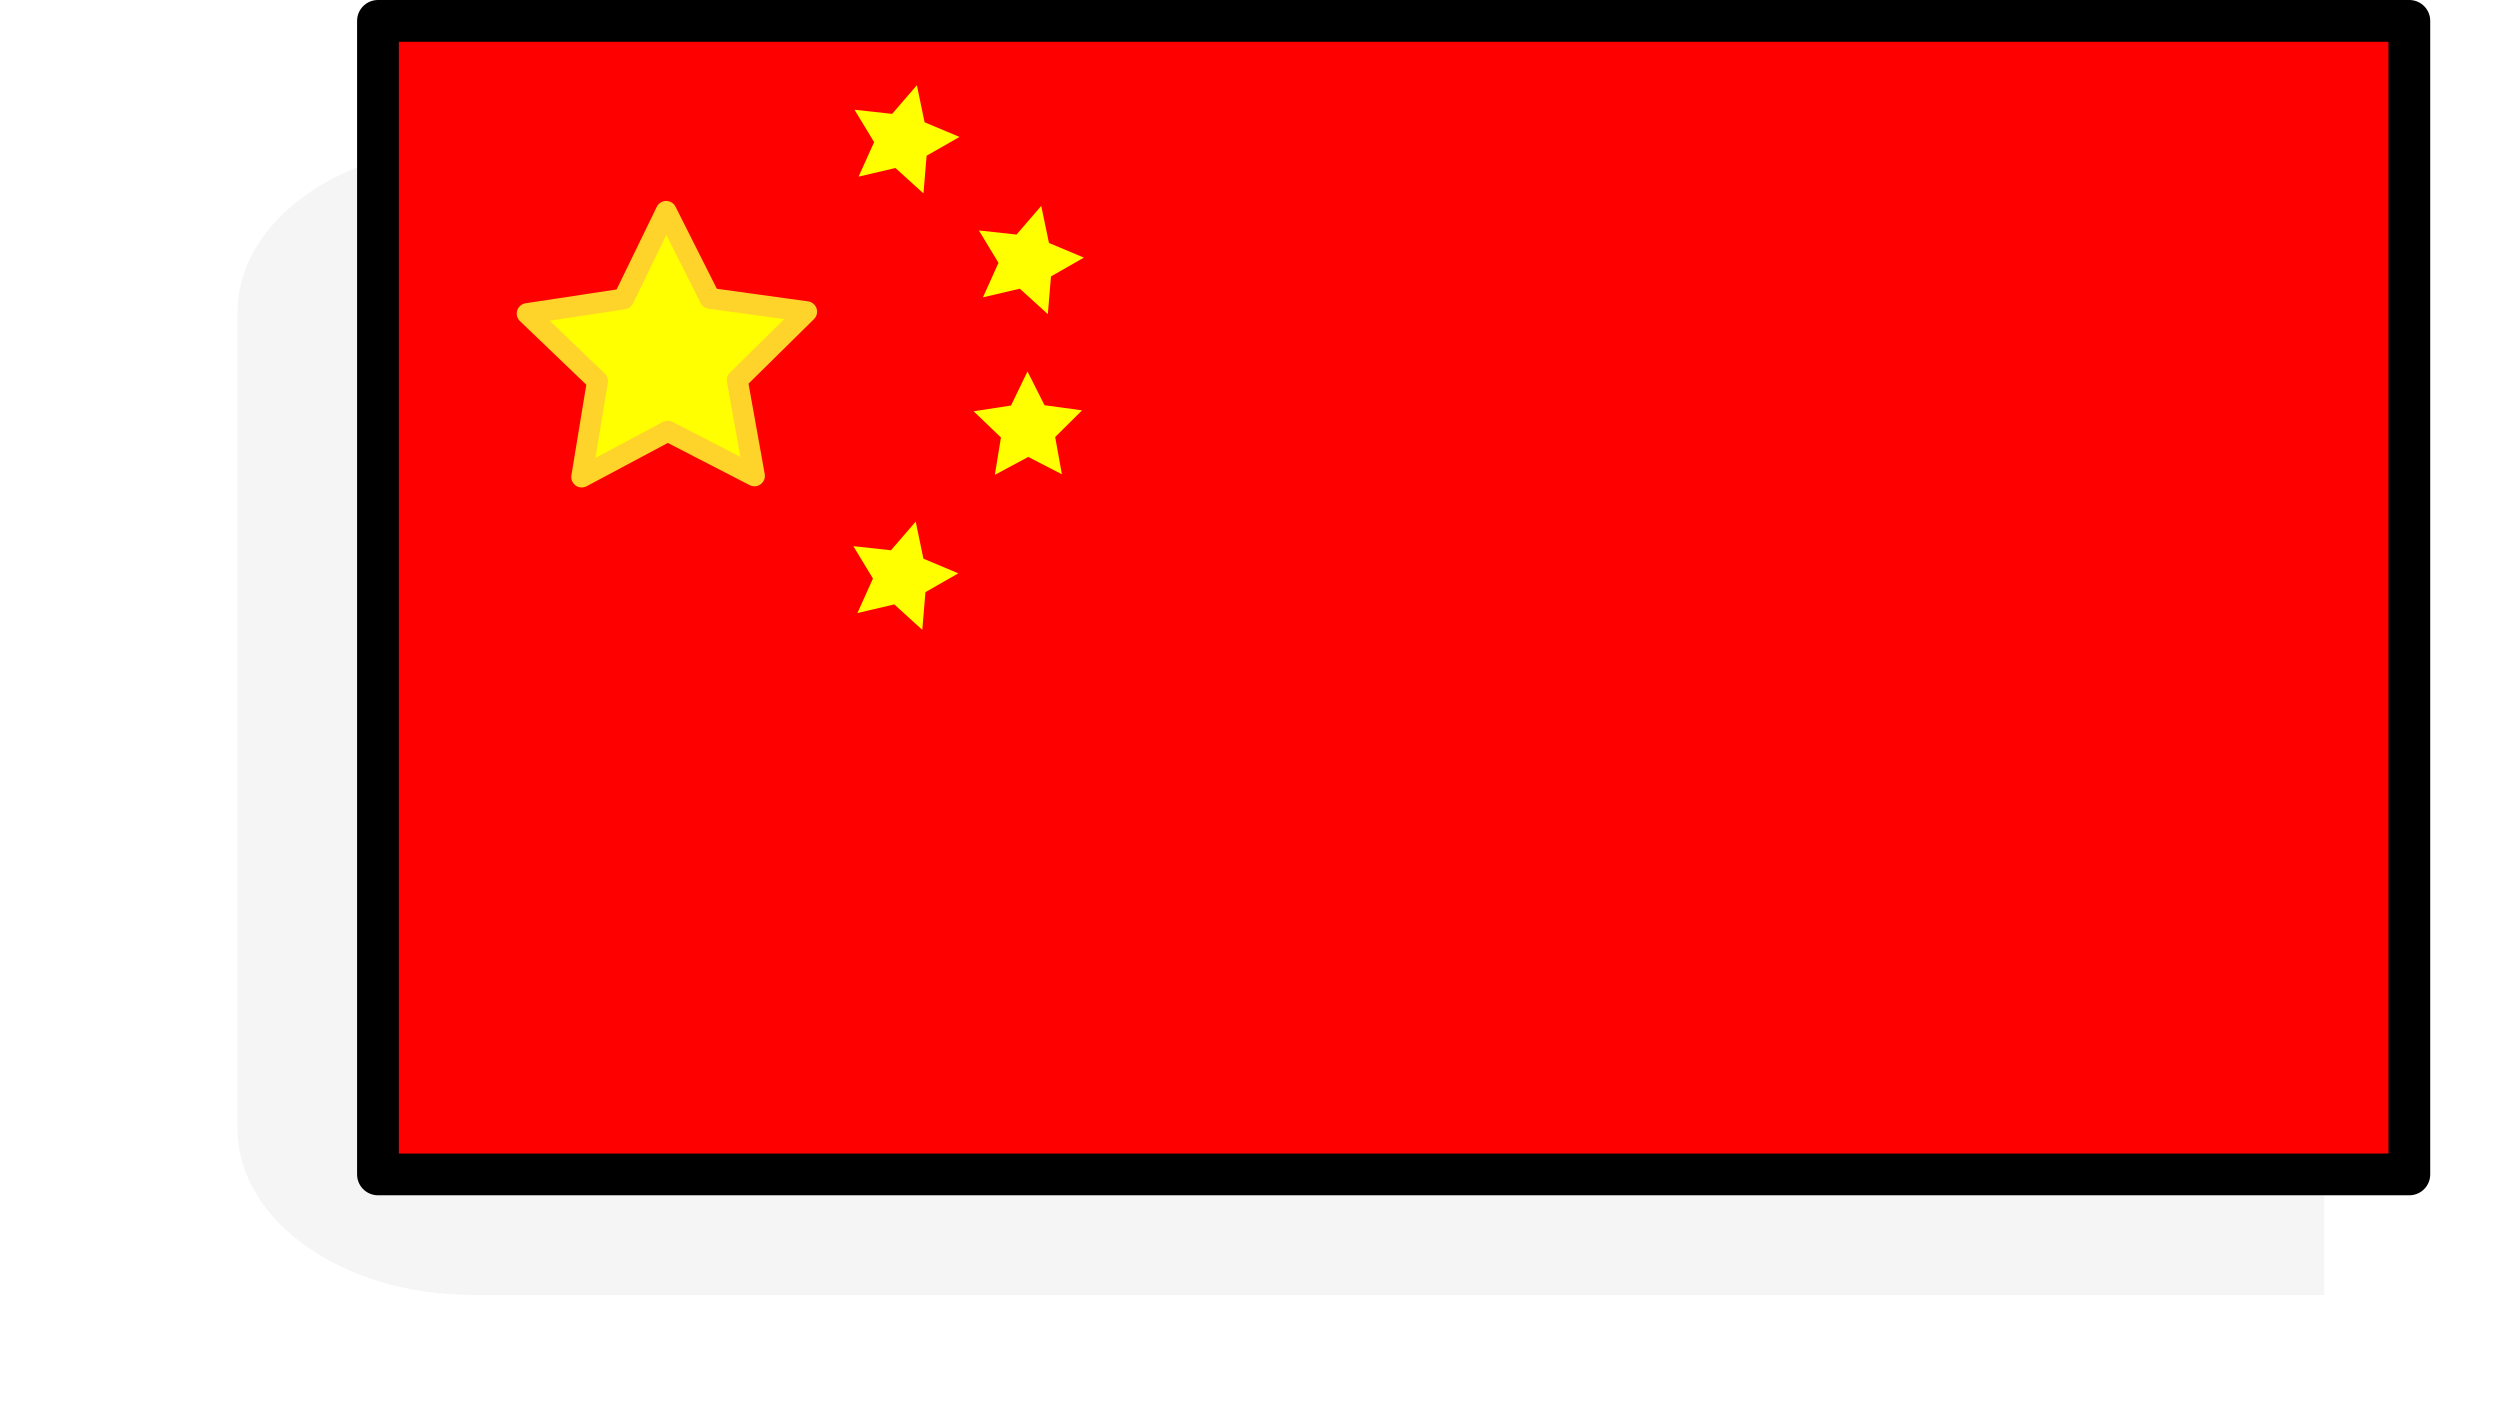 <?xml version="1.0" encoding="UTF-8" standalone="no"?>
<!-- Created with Inkscape (http://www.inkscape.org/) -->

<svg
   xmlns:dc="http://purl.org/dc/elements/1.1/"
   xmlns:cc="http://creativecommons.org/ns#"
   xmlns:rdf="http://www.w3.org/1999/02/22-rdf-syntax-ns#"
   xmlns:svg="http://www.w3.org/2000/svg"
   xmlns="http://www.w3.org/2000/svg"
   xmlns:xlink="http://www.w3.org/1999/xlink"
   xmlns:sodipodi="http://sodipodi.sourceforge.net/DTD/sodipodi-0.dtd"
   xmlns:inkscape="http://www.inkscape.org/namespaces/inkscape"
   width="31.716mm"
   height="17.854mm"
   viewBox="0 0 31.716 17.854"
   version="1.1"
   id="svg1412"
   inkscape:version="0.92.3 (2405546, 2018-03-11)"
   sodipodi:docname="chinese_flag.svg">
  <defs
     id="defs1406">
    <filter
       inkscape:collect="always"
       id="filter4237">
      <feGaussianBlur
         inkscape:collect="always"
         stdDeviation="0.951"
         id="feGaussianBlur4239" />
    </filter>
  </defs>
  <sodipodi:namedview
     id="base"
     pagecolor="#ffffff"
     bordercolor="#666666"
     borderopacity="1.0"
     inkscape:pageopacity="0.0"
     inkscape:pageshadow="2"
     inkscape:zoom="2.8"
     inkscape:cx="-12.164876"
     inkscape:cy="0.25547169"
     inkscape:document-units="mm"
     inkscape:current-layer="layer1"
     showgrid="false"
     fit-margin-top="0"
     fit-margin-left="0"
     fit-margin-right="0"
     fit-margin-bottom="0"
     inkscape:window-width="1920"
     inkscape:window-height="1172"
     inkscape:window-x="1600"
     inkscape:window-y="0"
     inkscape:window-maximized="1" />
  <g
     inkscape:label="Layer 1"
     inkscape:groupmode="layer"
     id="layer1"
     transform="translate(-145.744,-176.031)">
    <g
       id="g3442"
       transform="matrix(0.265,0,0,0.265,-73.916,176.031)">
      <path
         transform="matrix(1.407,0,0,0.996,-343.01,0.02)"
         style="opacity:0.2;fill:#000000;fill-opacity:1;stroke:none;stroke-width:0.87;filter:url(#filter4237)"
         d="M 849,7 H 912.002 V 62.222 h -63.002 c -4.432,0 -8,-3.568 -8,-8 V 15 c 0,-4.432 3.568,-8 8,-8 z"
         id="rect4235"
         sodipodi:nodetypes="ccccccc"
         inkscape:connector-curvature="0" />
      <rect
         y="1"
         x="847"
         height="55.222"
         width="97.248"
         id="rect3420"
         style="fill:#ff0000;fill-opacity:1;stroke:#000000;stroke-width:2;stroke-linecap:round;stroke-linejoin:round;stroke-miterlimit:4;stroke-dasharray:none;stroke-dashoffset:0;stroke-opacity:1" />
      <path
         transform="matrix(0.364,0.055,-0.055,0.363,560.858,-79.435)"
         d="m 858.509,151.509 -12.015,-4.074 -10.168,7.588 0.162,-12.686 -10.358,-7.325 12.115,-3.766 3.766,-12.115 7.325,10.358 12.686,-0.162 -7.588,10.168 z"
         inkscape:randomized="0"
         inkscape:rounded="0"
         inkscape:flatsided="false"
         sodipodi:arg2="1.4137167"
         sodipodi:arg1="0.78539816"
         sodipodi:r2="9.5524855"
         sodipodi:r1="19.104971"
         sodipodi:cy="138.00002"
         sodipodi:cx="844.99994"
         sodipodi:sides="5"
         id="path3426"
         style="fill:#ffff00;fill-opacity:1;stroke:#ffd42a;stroke-width:2.72;stroke-linecap:round;stroke-linejoin:round;stroke-miterlimit:4;stroke-dasharray:none;stroke-dashoffset:0;stroke-opacity:1"
         sodipodi:type="star" />
      <path
         sodipodi:type="star"
         style="fill:#ffff00;fill-opacity:1;stroke:none"
         id="path3428"
         sodipodi:sides="5"
         sodipodi:cx="844.99994"
         sodipodi:cy="138.00002"
         sodipodi:r1="19.104971"
         sodipodi:r2="9.5524855"
         sodipodi:arg1="0.78539816"
         sodipodi:arg2="1.4137167"
         inkscape:flatsided="false"
         inkscape:rounded="0"
         inkscape:randomized="0"
         d="m 858.509,151.509 -12.015,-4.074 -10.168,7.588 0.162,-12.686 -10.358,-7.325 12.115,-3.766 3.766,-12.115 7.325,10.358 12.686,-0.162 -7.588,10.168 z"
         transform="matrix(0.131,0.057,-0.057,0.131,769.286,-59.522)" />
      <use
         height="352"
         width="799.998"
         transform="translate(5.954,5.778)"
         id="use3430"
         xlink:href="#path3428"
         y="0"
         x="0" />
      <use
         x="0"
         y="0"
         xlink:href="#path3428"
         id="use3432"
         transform="rotate(-15,927.488,-9.184)"
         width="799.998"
         height="352" />
      <use
         height="352"
         width="799.998"
         transform="translate(-0.056,20.892)"
         id="use3434"
         xlink:href="#path3428"
         y="0"
         x="0" />
    </g>
  </g>
</svg>
